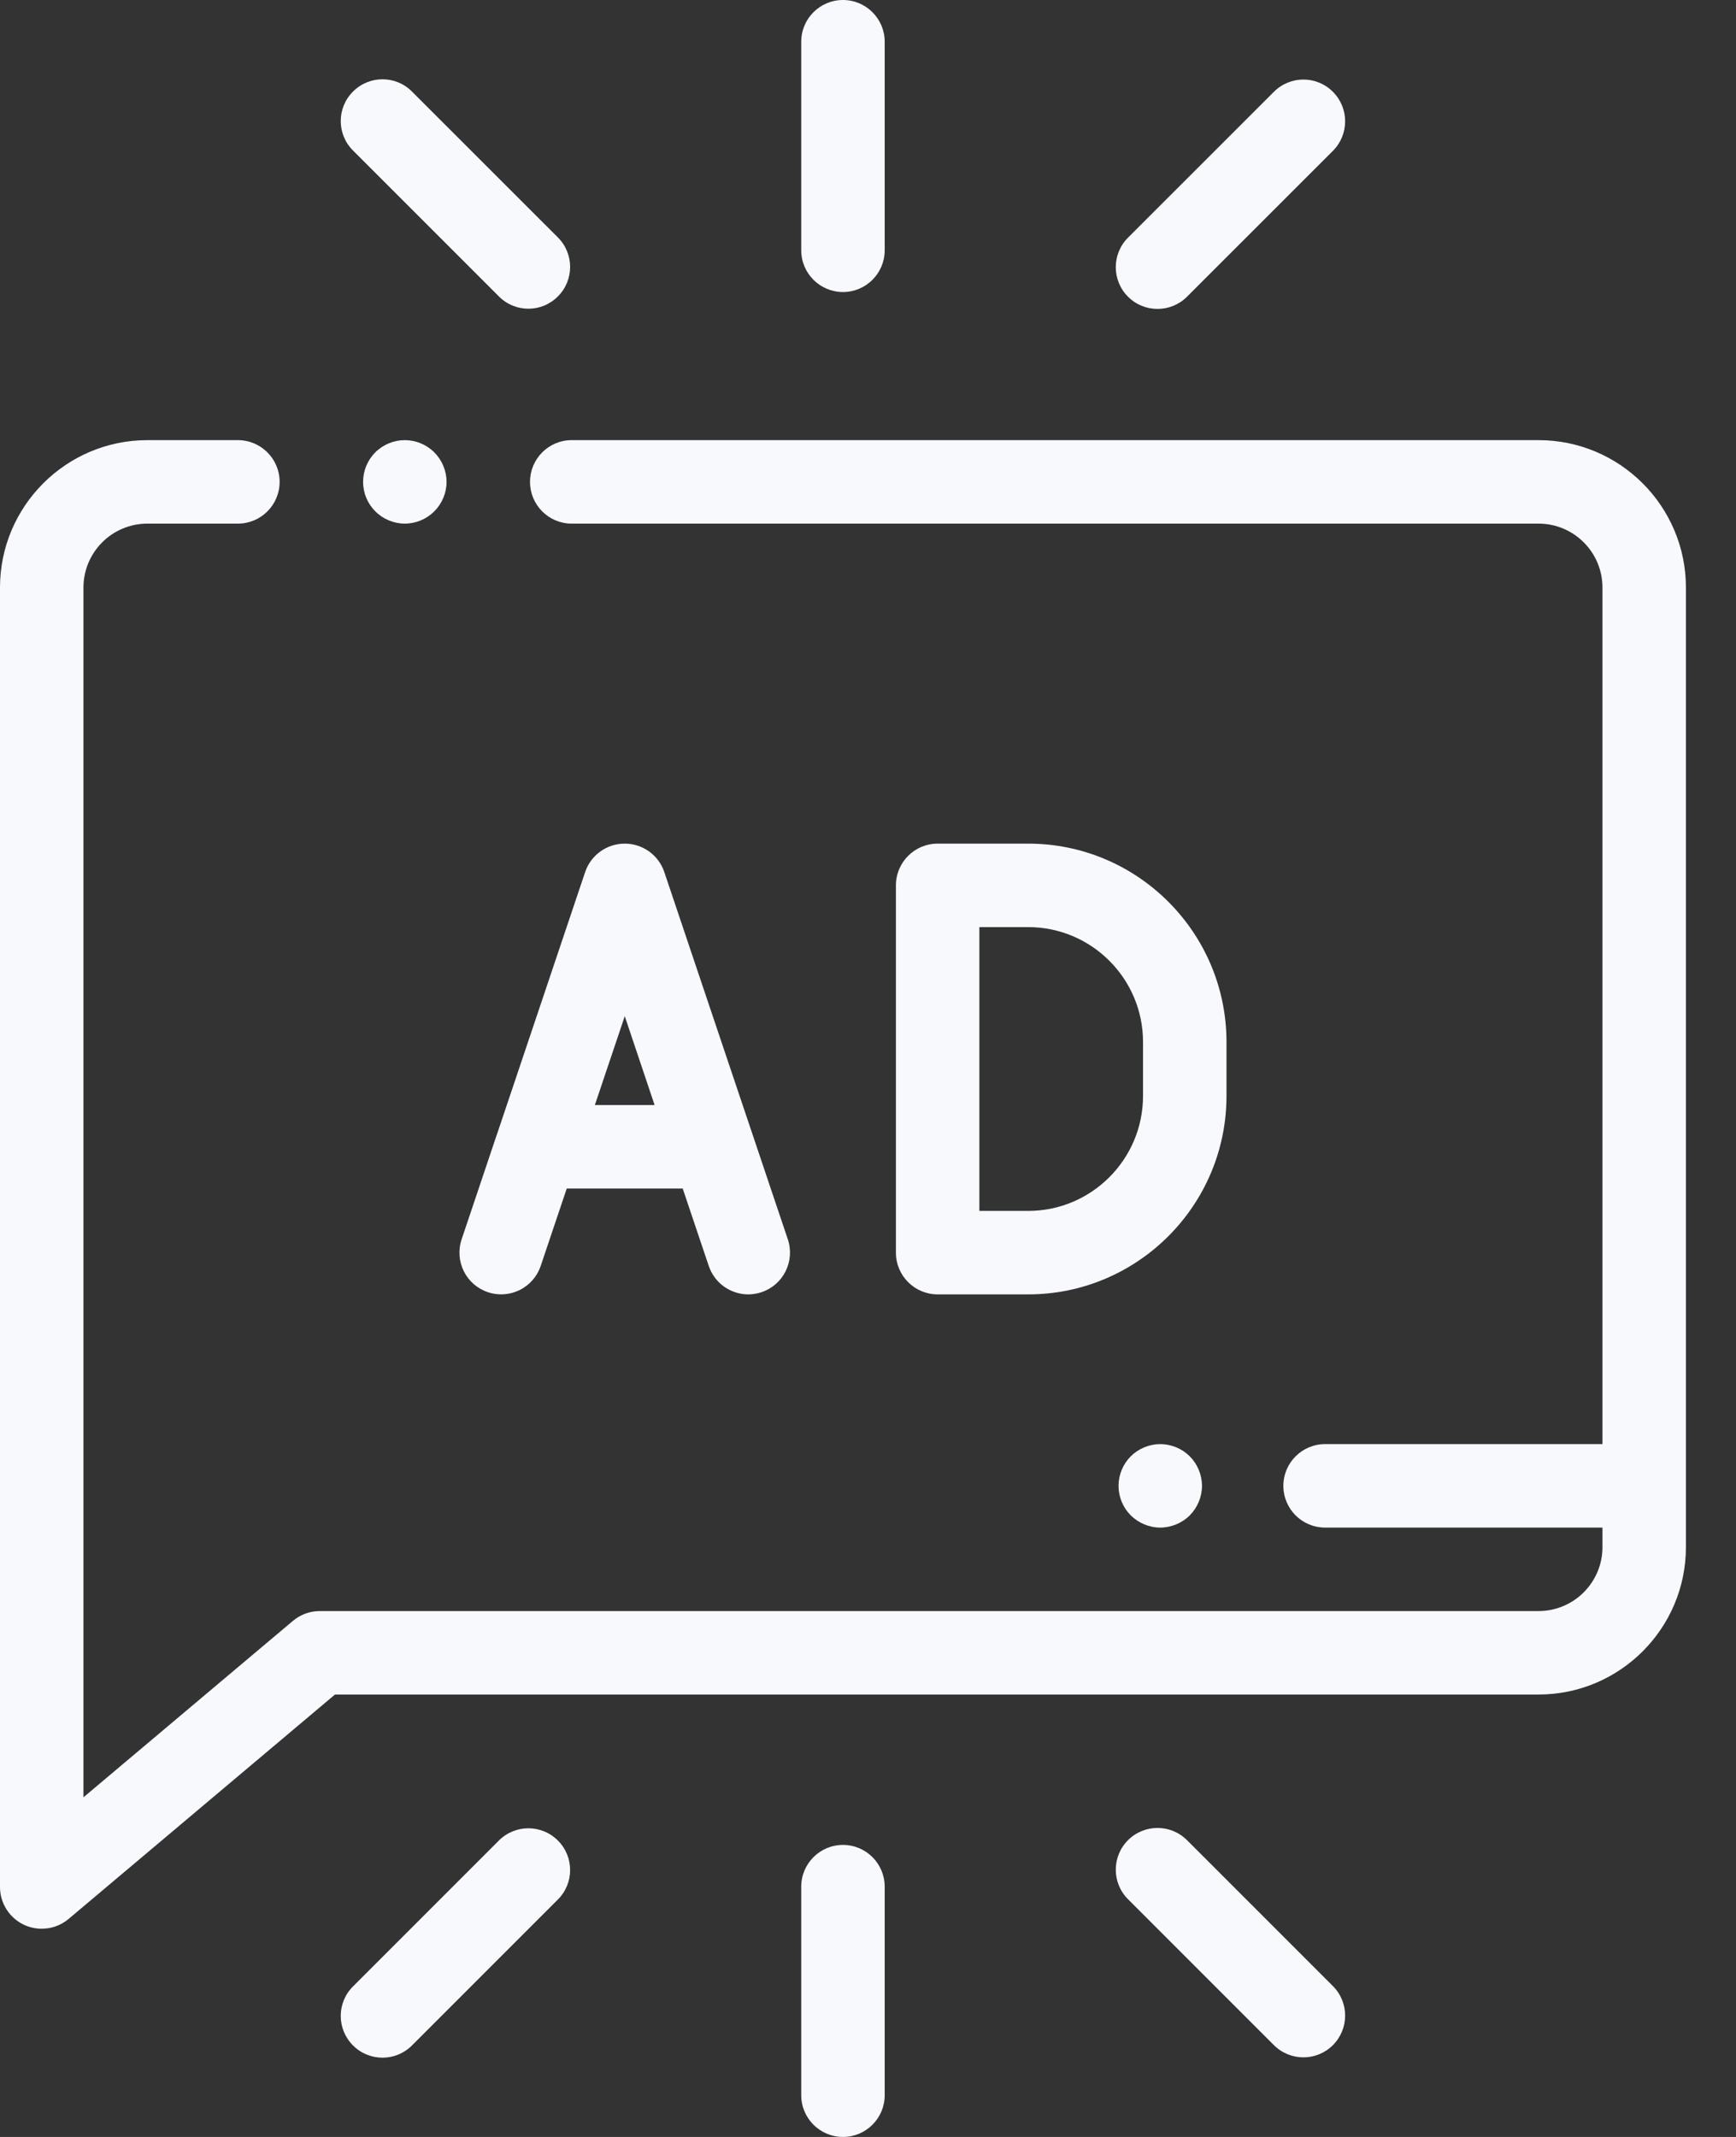 <svg width="26" height="32" viewBox="0 0 26 32" fill="none" xmlns="http://www.w3.org/2000/svg">
<rect x="0" y="0" width="26" height="32" fill="#333333" stroke="none"/>
<path d="M5.621 6.774C5.504 6.89 5.438 7.051 5.438 7.216C5.438 7.381 5.504 7.541 5.621 7.657C5.737 7.774 5.898 7.841 6.062 7.841C6.228 7.841 6.388 7.774 6.504 7.657C6.621 7.541 6.688 7.381 6.688 7.216C6.688 7.051 6.621 6.89 6.504 6.774C6.388 6.657 6.228 6.591 6.062 6.591C5.898 6.591 5.737 6.657 5.621 6.774Z" fill="#F7F9FD"/>
<path d="M23.043 6.591H8.562C8.217 6.591 7.938 6.871 7.938 7.216C7.938 7.561 8.217 7.841 8.562 7.841H23.043C23.571 7.841 24 8.27 24 8.798V21.625H19.846C19.501 21.625 19.221 21.905 19.221 22.25C19.221 22.596 19.501 22.875 19.846 22.875H24V23.168C24 23.696 23.571 24.125 23.043 24.125H4.789C4.642 24.125 4.5 24.177 4.387 24.272L1.25 26.914V8.798C1.25 8.27 1.679 7.841 2.207 7.841H3.563C3.908 7.841 4.188 7.561 4.188 7.216C4.188 6.871 3.908 6.591 3.563 6.591H2.207C0.99 6.591 0 7.581 0 8.798V28.257C0 28.5 0.141 28.721 0.361 28.824C0.446 28.863 0.535 28.882 0.625 28.882C0.77 28.882 0.913 28.832 1.028 28.735L5.017 25.375H23.043C24.26 25.375 25.25 24.385 25.25 23.168V8.798C25.25 7.581 24.26 6.591 23.043 6.591Z" fill="#F7F9FD"/>
<path d="M12.625 4.373C12.97 4.373 13.25 4.093 13.25 3.748V0.625C13.25 0.28 12.97 0 12.625 0C12.28 0 12 0.28 12 0.625V3.748C12 4.093 12.28 4.373 12.625 4.373Z" fill="#F7F9FD"/>
<path d="M17.336 4.626C17.496 4.626 17.656 4.565 17.778 4.443L19.963 2.259C20.207 2.014 20.207 1.619 19.963 1.375C19.719 1.13 19.323 1.13 19.079 1.375L16.894 3.559C16.65 3.803 16.65 4.199 16.894 4.443C17.016 4.565 17.176 4.626 17.336 4.626Z" fill="#F7F9FD"/>
<path d="M7.472 4.439C7.594 4.562 7.754 4.623 7.914 4.623C8.073 4.623 8.233 4.562 8.355 4.439C8.6 4.195 8.6 3.8 8.355 3.555L6.17 1.371C5.927 1.126 5.531 1.126 5.287 1.371C5.042 1.615 5.042 2.01 5.287 2.254L7.472 4.439Z" fill="#F7F9FD"/>
<path d="M12.625 27.627C12.28 27.627 12 27.907 12 28.252V31.375C12 31.72 12.28 32 12.625 32C12.97 32 13.25 31.72 13.25 31.375V28.252C13.25 27.907 12.97 27.627 12.625 27.627Z" fill="#F7F9FD"/>
<path d="M17.778 27.556C17.534 27.312 17.138 27.312 16.894 27.556C16.65 27.8 16.65 28.196 16.894 28.44L19.079 30.625C19.201 30.747 19.361 30.808 19.521 30.808C19.681 30.808 19.841 30.747 19.963 30.625C20.207 30.381 20.207 29.985 19.963 29.741L17.778 27.556Z" fill="#F7F9FD"/>
<path d="M7.472 27.561L5.287 29.746C5.042 29.99 5.042 30.385 5.287 30.63C5.409 30.752 5.569 30.813 5.729 30.813C5.888 30.813 6.048 30.752 6.17 30.63L8.355 28.445C8.6 28.201 8.6 27.805 8.355 27.561C8.111 27.317 7.716 27.317 7.472 27.561Z" fill="#F7F9FD"/>
<path d="M18.369 15.603C18.369 13.965 17.037 12.633 15.399 12.633H14.043C13.698 12.633 13.418 12.913 13.418 13.258V18.758C13.418 19.103 13.698 19.383 14.043 19.383H15.399C17.037 19.383 18.369 18.05 18.369 16.412V15.603ZM17.119 16.412C17.119 17.361 16.347 18.133 15.399 18.133H14.668V13.883H15.399C16.347 13.883 17.119 14.654 17.119 15.603V16.412Z" fill="#F7F9FD"/>
<path d="M7.442 16.987L6.914 18.558C6.804 18.886 6.979 19.24 7.307 19.35C7.634 19.46 7.988 19.284 8.098 18.957L8.488 17.798H10.225L10.615 18.957C10.703 19.218 10.946 19.383 11.207 19.383C11.273 19.383 11.341 19.372 11.406 19.35C11.733 19.24 11.909 18.886 11.799 18.558L9.949 13.058C9.863 12.804 9.625 12.633 9.357 12.633C9.088 12.633 8.85 12.804 8.764 13.058L7.443 16.986C7.443 16.986 7.442 16.987 7.442 16.987ZM9.357 15.217L9.804 16.548H8.909L9.357 15.217Z" fill="#F7F9FD"/>
<path d="M16.935 21.808C16.819 21.924 16.752 22.086 16.752 22.25C16.752 22.415 16.819 22.576 16.935 22.692C17.052 22.808 17.213 22.875 17.377 22.875C17.541 22.875 17.703 22.808 17.819 22.692C17.935 22.576 18.002 22.414 18.002 22.25C18.002 22.086 17.935 21.924 17.819 21.808C17.703 21.692 17.541 21.625 17.377 21.625C17.213 21.625 17.051 21.692 16.935 21.808Z" fill="#F7F9FD"/>
</svg>
